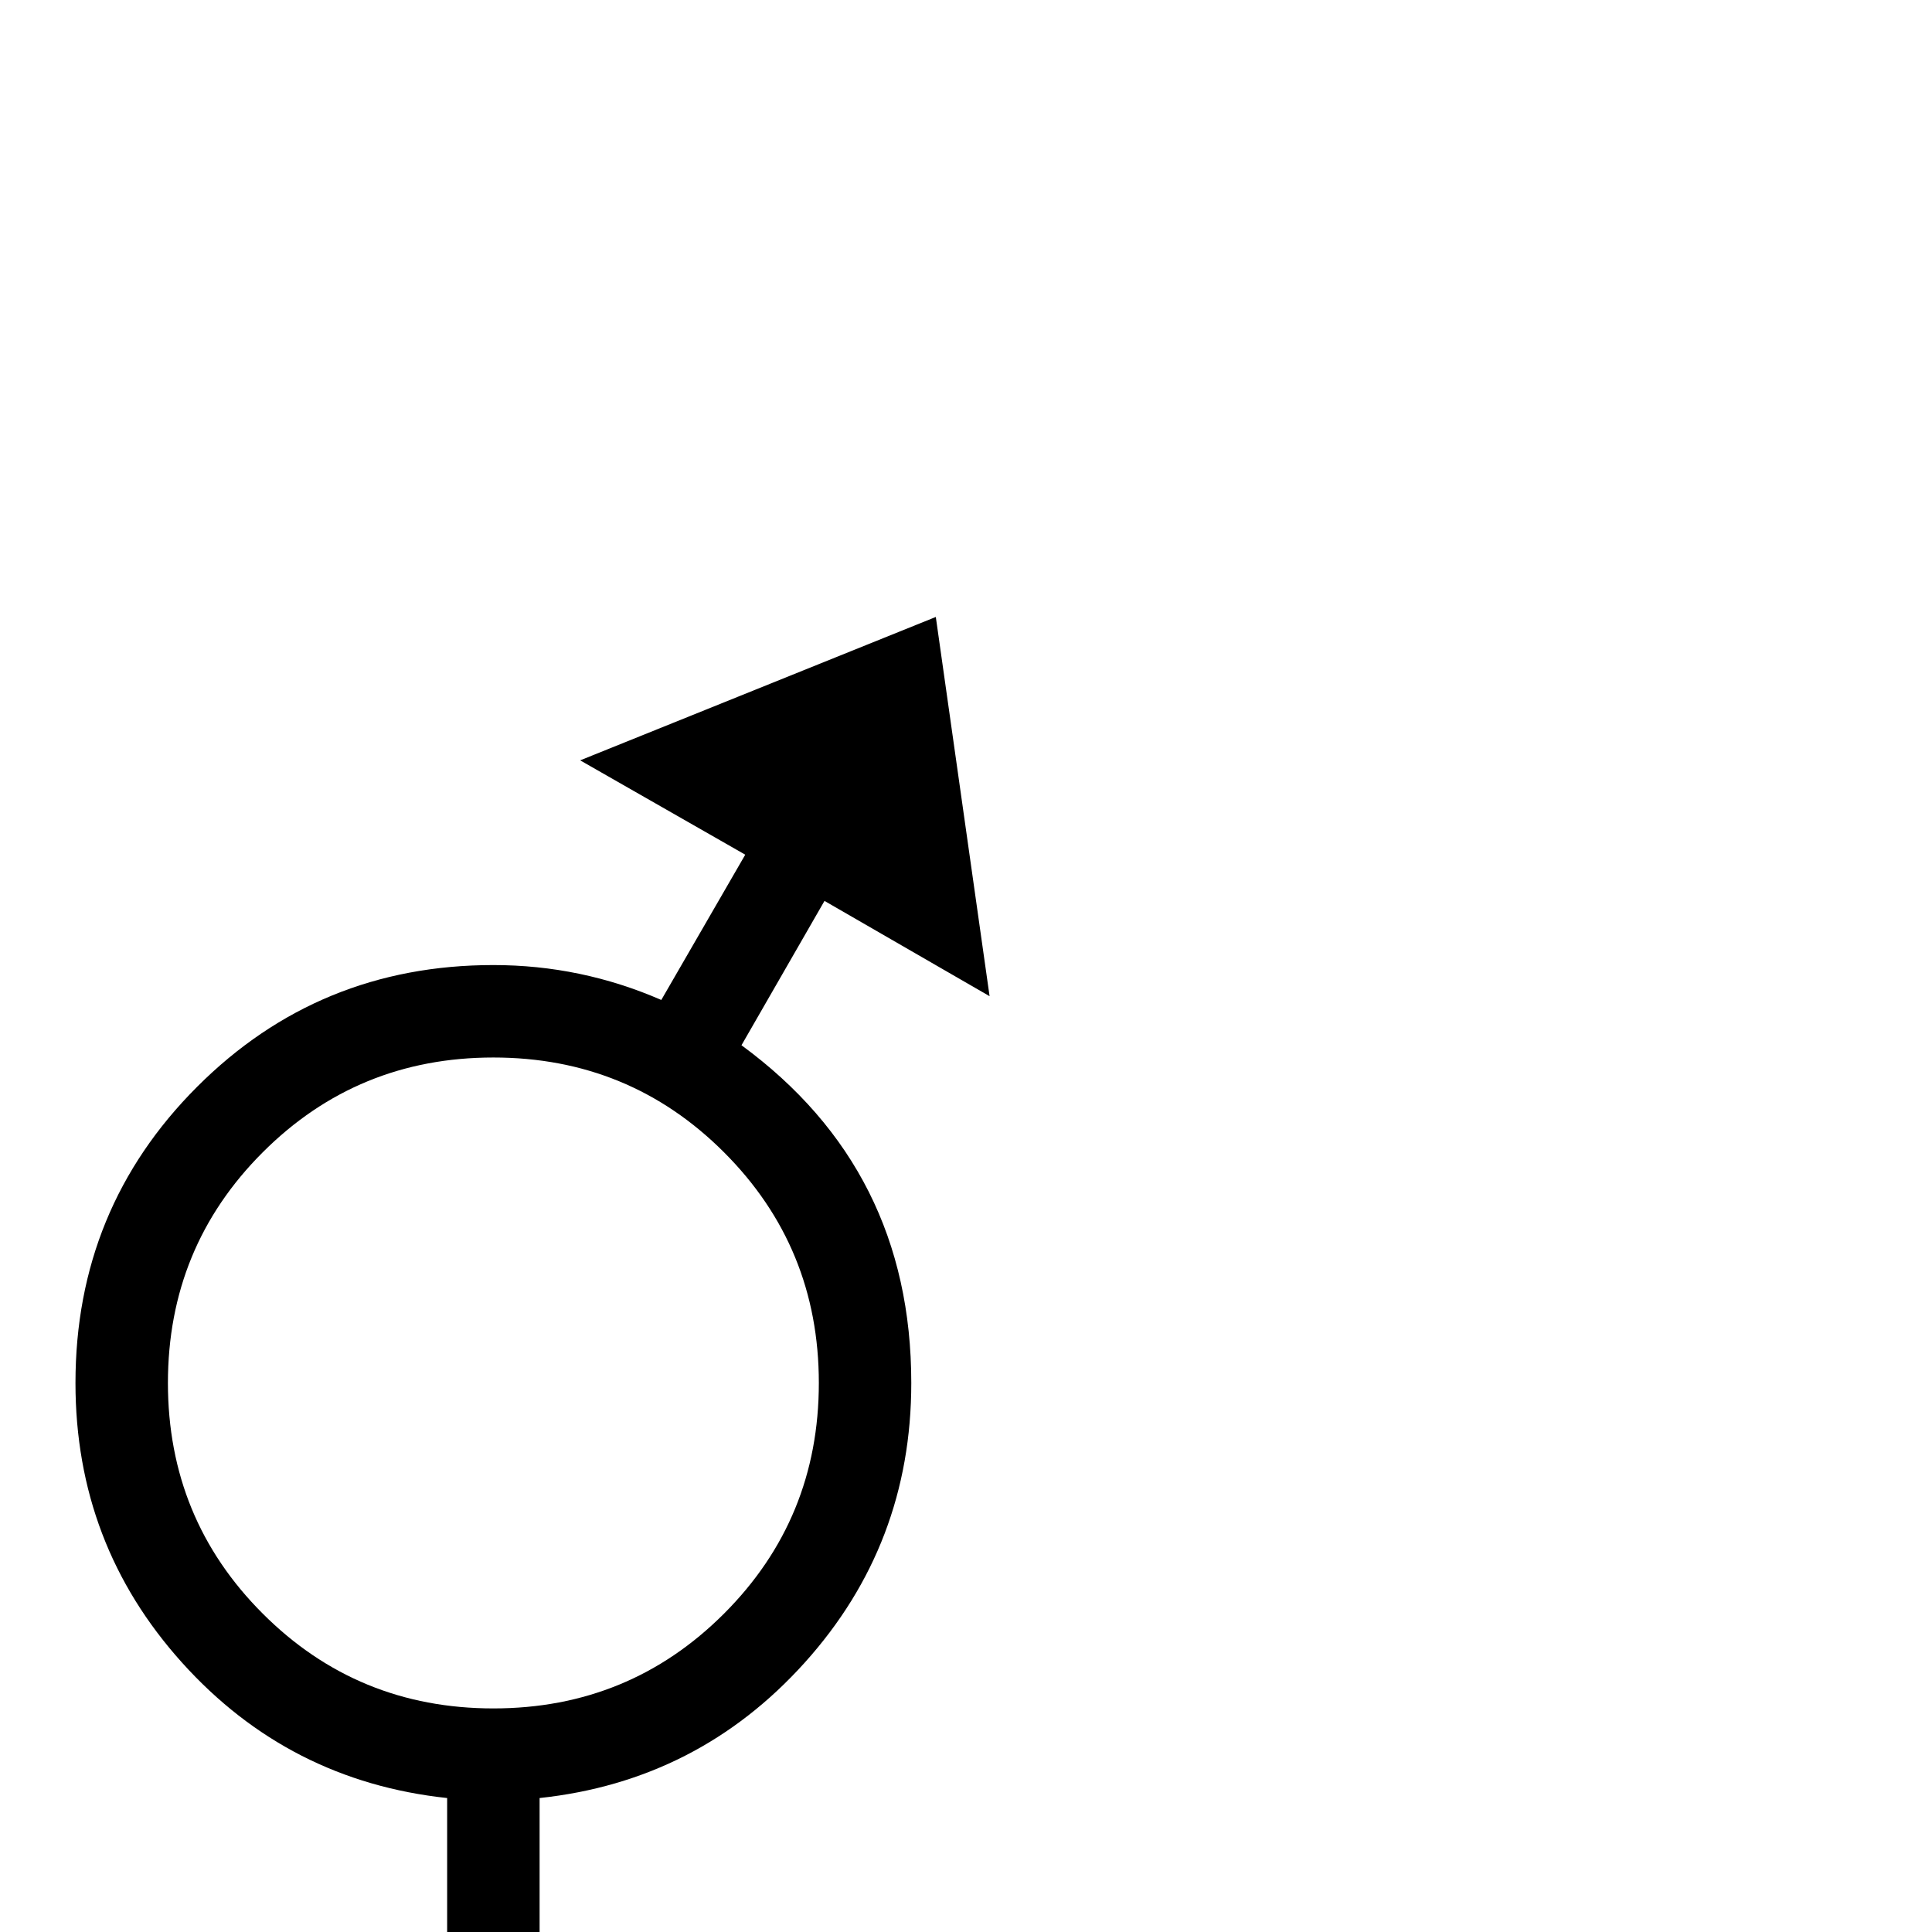 <?xml version="1.0" standalone="no"?>
<!DOCTYPE svg PUBLIC "-//W3C//DTD SVG 1.1//EN" "http://www.w3.org/Graphics/SVG/1.1/DTD/svg11.dtd" >
<svg viewBox="0 -442 2048 2048">
  <g transform="matrix(1 0 0 -1 0 1606)">
   <path fill="currentColor"
d="M1049 992l-175 101l-88 -153q180 -132 180 -358q0 -171 -113 -296.5t-281 -143.5v-171h196v-98h-196v-189h-98v189h-196v98h196v171q-168 18 -281 143.5t-113 296.5q0 185 129 314t314 129q93 0 178 -37l89 154l-175 100l377 152zM868 582q0 144 -100.5 244.5
t-244.5 100.5t-244.5 -100.5t-100.5 -244.5t100.5 -244.5t244.5 -100.5t244.5 100.5t100.5 244.5z" />
  </g>

</svg>
